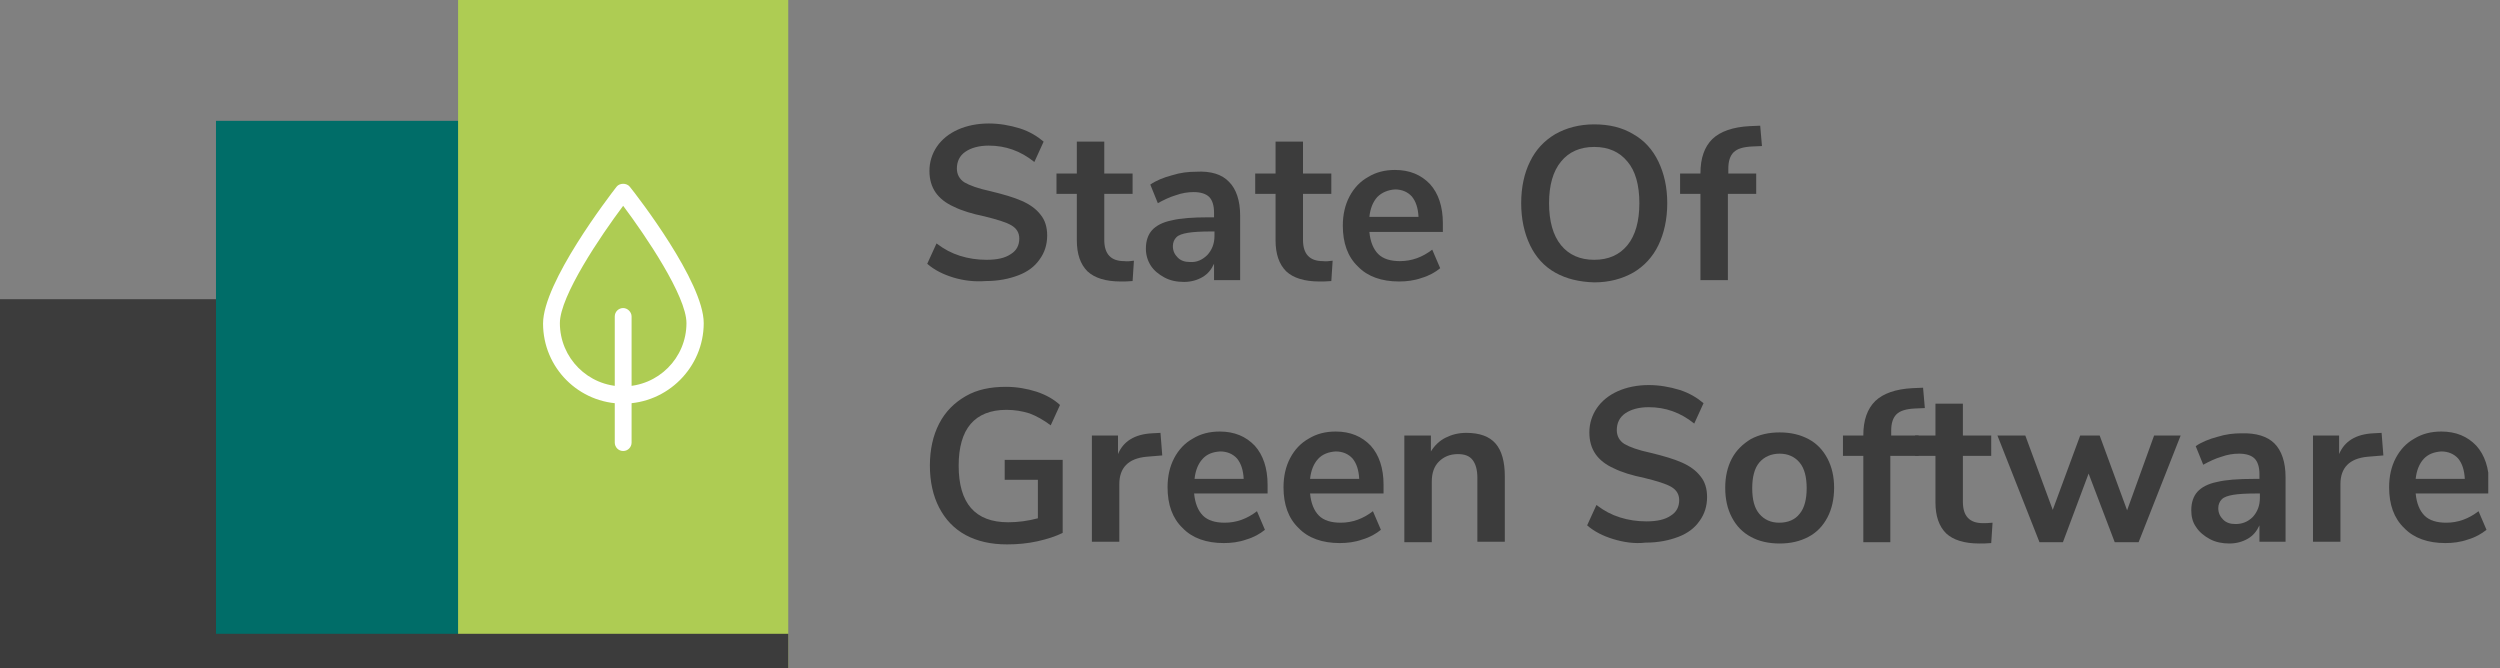 <svg width="202" height="54" viewBox="0 0 202 54" fill="none" xmlns="http://www.w3.org/2000/svg">
<rect x="0" y="0" width="202" height="54" fill="#808080" stroke="none"/>
<g clip-path="url(#clip0_1040_1612)">
<path d="M77.03 22.423C76.208 22.172 75.493 21.815 74.92 21.314L75.671 19.669C76.279 20.134 76.887 20.456 77.567 20.67C78.246 20.885 78.962 20.992 79.713 20.992C80.571 20.992 81.214 20.849 81.679 20.527C82.144 20.241 82.359 19.812 82.359 19.276C82.359 18.811 82.144 18.453 81.715 18.203C81.286 17.952 80.571 17.738 79.569 17.488C78.532 17.273 77.71 17.023 77.066 16.701C76.422 16.415 75.922 16.021 75.6 15.556C75.278 15.091 75.099 14.519 75.099 13.804C75.099 13.089 75.314 12.409 75.707 11.837C76.1 11.265 76.673 10.8 77.388 10.478C78.103 10.156 78.962 9.978 79.891 9.978C80.749 9.978 81.572 10.121 82.395 10.371C83.181 10.621 83.825 11.015 84.326 11.444L83.575 13.089C82.466 12.195 81.25 11.766 79.891 11.766C79.105 11.766 78.461 11.944 77.996 12.266C77.531 12.588 77.316 13.053 77.316 13.625C77.316 14.09 77.531 14.483 77.924 14.734C78.353 14.984 79.033 15.235 80.034 15.449C81.071 15.699 81.93 15.95 82.573 16.236C83.217 16.522 83.718 16.88 84.075 17.344C84.433 17.774 84.612 18.346 84.612 19.025C84.612 19.776 84.397 20.42 84.004 20.956C83.611 21.529 83.038 21.958 82.287 22.244C81.536 22.53 80.678 22.709 79.641 22.709C78.747 22.78 77.853 22.673 77.03 22.423Z" fill="#3C3C3C"/>
<path d="M91.621 21.064L91.514 22.709C91.156 22.744 90.834 22.744 90.548 22.744C89.332 22.744 88.438 22.458 87.866 21.922C87.294 21.35 87.008 20.527 87.008 19.419V15.664H85.363V14.019H87.008V11.444H89.225V14.019H91.514V15.664H89.225V19.383C89.225 20.527 89.761 21.099 90.834 21.099C91.085 21.135 91.371 21.099 91.621 21.064Z" fill="#3C3C3C"/>
<path d="M99.31 14.698C99.882 15.27 100.204 16.2 100.204 17.416V22.637H98.094V21.314C97.879 21.779 97.593 22.136 97.164 22.387C96.735 22.637 96.234 22.78 95.662 22.78C95.09 22.78 94.554 22.673 94.089 22.422C93.624 22.172 93.23 21.85 92.98 21.457C92.73 21.064 92.587 20.599 92.587 20.098C92.587 19.454 92.766 18.954 93.087 18.596C93.409 18.238 93.946 17.952 94.661 17.809C95.376 17.631 96.377 17.559 97.665 17.559H98.094V17.166C98.094 16.593 97.951 16.164 97.701 15.914C97.45 15.664 97.021 15.521 96.449 15.521C95.984 15.521 95.519 15.592 95.019 15.771C94.518 15.914 94.017 16.164 93.552 16.415L92.944 14.913C93.409 14.591 94.017 14.34 94.697 14.162C95.376 13.947 96.02 13.876 96.628 13.876C97.844 13.804 98.738 14.09 99.31 14.698ZM97.558 20.599C97.915 20.205 98.13 19.705 98.13 19.061V18.703H97.808C97.021 18.703 96.413 18.739 95.984 18.811C95.555 18.882 95.233 18.989 95.054 19.168C94.875 19.347 94.768 19.597 94.768 19.884C94.768 20.277 94.911 20.563 95.162 20.813C95.412 21.064 95.734 21.171 96.163 21.171C96.699 21.207 97.164 20.992 97.558 20.599Z" fill="#3C3C3C"/>
<path d="M107.678 21.064L107.571 22.709C107.213 22.744 106.891 22.744 106.605 22.744C105.389 22.744 104.495 22.458 103.923 21.922C103.351 21.35 103.065 20.527 103.065 19.419V15.664H101.42V14.019H103.065V11.444H105.282V14.019H107.571V15.664H105.282V19.383C105.282 20.527 105.818 21.099 106.891 21.099C107.106 21.135 107.392 21.099 107.678 21.064Z" fill="#3C3C3C"/>
<path d="M116.511 18.739H110.646C110.718 19.526 110.968 20.134 111.361 20.527C111.755 20.921 112.363 21.099 113.114 21.099C114.079 21.099 114.938 20.778 115.724 20.17L116.368 21.672C115.975 21.994 115.474 22.28 114.866 22.458C114.258 22.673 113.65 22.744 113.042 22.744C111.648 22.744 110.503 22.351 109.716 21.529C108.894 20.742 108.5 19.633 108.5 18.238C108.5 17.345 108.679 16.558 109.037 15.878C109.395 15.199 109.895 14.662 110.539 14.305C111.183 13.911 111.898 13.732 112.72 13.732C113.9 13.732 114.83 14.126 115.546 14.877C116.225 15.628 116.583 16.701 116.583 18.024V18.739H116.511ZM111.29 15.914C110.932 16.307 110.718 16.844 110.646 17.523H114.616C114.58 16.808 114.401 16.272 114.079 15.878C113.757 15.521 113.293 15.306 112.72 15.306C112.148 15.342 111.648 15.556 111.29 15.914Z" fill="#3C3C3C"/>
<path d="M125.666 22.029C124.772 21.529 124.092 20.778 123.628 19.812C123.163 18.846 122.912 17.702 122.912 16.415C122.912 15.127 123.163 13.983 123.628 13.053C124.092 12.088 124.772 11.372 125.666 10.836C126.56 10.335 127.597 10.049 128.813 10.049C130.029 10.049 131.066 10.299 131.96 10.836C132.854 11.336 133.534 12.088 133.998 13.053C134.463 14.019 134.714 15.127 134.714 16.415C134.714 17.702 134.463 18.846 133.998 19.812C133.534 20.778 132.818 21.529 131.96 22.029C131.066 22.53 130.029 22.816 128.813 22.816C127.597 22.78 126.56 22.53 125.666 22.029ZM131.495 19.812C132.139 19.025 132.461 17.881 132.461 16.415C132.461 14.948 132.139 13.804 131.495 13.053C130.851 12.266 129.957 11.873 128.813 11.873C127.669 11.873 126.775 12.266 126.131 13.053C125.487 13.84 125.165 14.948 125.165 16.415C125.165 17.881 125.487 19.025 126.131 19.812C126.775 20.599 127.669 20.992 128.813 20.992C129.957 20.992 130.851 20.599 131.495 19.812Z" fill="#3C3C3C"/>
<path d="M139.613 14.019H141.902V15.664H139.613V22.637H137.396V15.664H135.751V14.019H137.396C137.396 12.767 137.718 11.873 138.362 11.229C139.005 10.621 140.007 10.264 141.366 10.192L142.224 10.156L142.367 11.801L141.544 11.837C140.865 11.873 140.364 12.016 140.078 12.302C139.792 12.588 139.649 13.017 139.649 13.625V14.019H139.613Z" fill="#3C3C3C"/>
<path d="M85.864 37.085V43.057C85.291 43.343 84.612 43.558 83.825 43.736C83.003 43.915 82.216 43.987 81.358 43.987C80.07 43.987 78.962 43.736 78.032 43.236C77.102 42.735 76.387 41.984 75.886 41.019C75.385 40.053 75.135 38.909 75.135 37.621C75.135 36.334 75.385 35.19 75.886 34.224C76.387 33.258 77.102 32.543 78.032 32.007C78.962 31.47 80.034 31.256 81.286 31.256C82.144 31.256 82.967 31.399 83.754 31.649C84.504 31.899 85.148 32.257 85.649 32.722L84.898 34.367C84.326 33.938 83.754 33.616 83.181 33.401C82.609 33.223 82.001 33.115 81.322 33.115C80.034 33.115 79.069 33.509 78.425 34.26C77.781 35.011 77.46 36.155 77.46 37.621C77.46 40.661 78.783 42.199 81.465 42.199C82.252 42.199 83.074 42.092 83.861 41.877V38.766H81.179V37.156H85.864V37.085Z" fill="#3C3C3C"/>
<path d="M93.91 36.799L92.622 36.906C91.156 37.049 90.441 37.8 90.441 39.123V43.772H88.224V35.189H90.334V36.691C90.763 35.654 91.692 35.082 93.087 35.011L93.767 34.975L93.91 36.799Z" fill="#3C3C3C"/>
<path d="M102.349 39.874H96.485C96.556 40.661 96.806 41.269 97.2 41.662C97.593 42.056 98.201 42.234 98.952 42.234C99.918 42.234 100.776 41.913 101.563 41.305L102.206 42.807C101.813 43.129 101.312 43.415 100.704 43.593C100.096 43.808 99.489 43.88 98.881 43.88C97.486 43.88 96.341 43.486 95.555 42.664C94.732 41.877 94.339 40.768 94.339 39.373C94.339 38.48 94.518 37.693 94.875 37.013C95.233 36.334 95.734 35.797 96.377 35.44C97.021 35.046 97.736 34.868 98.559 34.868C99.739 34.868 100.669 35.261 101.384 36.012C102.063 36.763 102.421 37.836 102.421 39.159V39.874H102.349ZM97.164 37.085C96.806 37.478 96.592 38.015 96.52 38.694H100.49C100.454 37.979 100.275 37.442 99.953 37.049C99.632 36.691 99.167 36.477 98.594 36.477C97.987 36.513 97.522 36.691 97.164 37.085Z" fill="#3C3C3C"/>
<path d="M111.719 39.874H105.854C105.926 40.661 106.176 41.269 106.569 41.662C106.963 42.056 107.571 42.234 108.322 42.234C109.287 42.234 110.146 41.913 110.932 41.305L111.576 42.807C111.183 43.129 110.682 43.415 110.074 43.593C109.466 43.808 108.858 43.88 108.25 43.88C106.856 43.88 105.711 43.486 104.924 42.664C104.102 41.877 103.708 40.768 103.708 39.373C103.708 38.48 103.887 37.693 104.245 37.013C104.603 36.334 105.103 35.797 105.747 35.44C106.391 35.046 107.106 34.868 107.928 34.868C109.108 34.868 110.038 35.261 110.754 36.012C111.433 36.763 111.791 37.836 111.791 39.159V39.874H111.719ZM106.498 37.085C106.14 37.478 105.926 38.015 105.854 38.694H109.824C109.788 37.979 109.609 37.442 109.287 37.049C108.965 36.691 108.501 36.477 107.928 36.477C107.356 36.513 106.856 36.691 106.498 37.085Z" fill="#3C3C3C"/>
<path d="M120.838 35.833C121.339 36.405 121.589 37.299 121.589 38.48V43.772H119.372V38.623C119.372 37.943 119.229 37.478 118.979 37.156C118.728 36.834 118.335 36.691 117.799 36.691C117.155 36.691 116.654 36.906 116.261 37.299C115.867 37.693 115.689 38.229 115.689 38.909V43.808H113.471V35.189H115.617V36.477C115.903 36.012 116.297 35.619 116.797 35.368C117.298 35.118 117.834 34.975 118.478 34.975C119.551 34.975 120.338 35.261 120.838 35.833Z" fill="#3C3C3C"/>
<path d="M130.351 43.558C129.528 43.307 128.813 42.95 128.241 42.449L128.992 40.804C129.6 41.269 130.208 41.591 130.887 41.805C131.567 42.02 132.282 42.127 133.033 42.127C133.891 42.127 134.535 41.984 135 41.662C135.465 41.376 135.679 40.947 135.679 40.411C135.679 39.946 135.465 39.588 135.036 39.338C134.607 39.087 133.891 38.873 132.89 38.623C131.853 38.408 131.03 38.158 130.387 37.836C129.743 37.55 129.242 37.156 128.92 36.691C128.599 36.227 128.42 35.654 128.42 34.939C128.42 34.224 128.634 33.544 129.028 32.972C129.421 32.4 129.993 31.935 130.709 31.613C131.424 31.291 132.282 31.113 133.212 31.113C134.07 31.113 134.893 31.256 135.715 31.506C136.502 31.756 137.146 32.15 137.646 32.579L136.895 34.224C135.787 33.33 134.571 32.901 133.212 32.901C132.425 32.901 131.781 33.08 131.316 33.401C130.852 33.723 130.637 34.188 130.637 34.76C130.637 35.225 130.852 35.619 131.245 35.869C131.674 36.119 132.354 36.37 133.355 36.584C134.392 36.834 135.25 37.085 135.894 37.371C136.538 37.657 137.038 38.015 137.396 38.48C137.754 38.909 137.932 39.481 137.932 40.16C137.932 40.911 137.718 41.555 137.324 42.092C136.931 42.664 136.359 43.093 135.608 43.379C134.857 43.665 133.999 43.844 132.961 43.844C132.067 43.951 131.173 43.808 130.351 43.558Z" fill="#3C3C3C"/>
<path d="M141.473 43.379C140.793 43.021 140.292 42.485 139.935 41.805C139.577 41.126 139.398 40.339 139.398 39.409C139.398 38.515 139.577 37.728 139.935 37.049C140.292 36.37 140.829 35.869 141.473 35.475C142.152 35.118 142.903 34.939 143.797 34.939C144.691 34.939 145.442 35.118 146.122 35.475C146.801 35.833 147.302 36.37 147.659 37.049C148.017 37.728 148.196 38.515 148.196 39.409C148.196 40.303 148.017 41.126 147.659 41.805C147.302 42.485 146.801 43.021 146.122 43.379C145.442 43.736 144.691 43.915 143.797 43.915C142.903 43.915 142.116 43.736 141.473 43.379ZM145.406 41.519C145.8 41.054 145.979 40.339 145.979 39.445C145.979 38.551 145.8 37.836 145.406 37.371C145.013 36.906 144.477 36.656 143.797 36.656C143.118 36.656 142.545 36.906 142.152 37.371C141.759 37.836 141.58 38.551 141.58 39.445C141.58 40.375 141.759 41.054 142.152 41.519C142.545 41.984 143.082 42.234 143.761 42.234C144.477 42.234 145.049 41.984 145.406 41.519Z" fill="#3C3C3C"/>
<path d="M152.738 35.189H155.026V36.834H152.738V43.808H150.556V36.834H148.911V35.189H150.556C150.556 33.938 150.878 33.044 151.522 32.4C152.165 31.792 153.167 31.434 154.526 31.363L155.384 31.327L155.527 32.972L154.705 33.008C154.025 33.044 153.524 33.187 153.238 33.473C152.952 33.759 152.809 34.188 152.809 34.796V35.189H152.738Z" fill="#3C3C3C"/>
<path d="M160.999 42.234L160.891 43.88C160.534 43.915 160.212 43.915 159.926 43.915C158.71 43.915 157.816 43.629 157.244 43.093C156.671 42.521 156.385 41.698 156.385 40.59V36.834H154.74V35.19H156.385V32.615H158.602V35.19H160.891V36.834H158.602V40.554C158.602 41.698 159.139 42.27 160.212 42.27C160.426 42.27 160.712 42.27 160.999 42.234Z" fill="#3C3C3C"/>
<path d="M176.197 35.19L172.8 43.808H170.869L168.759 38.265L166.685 43.808H164.789L161.392 35.19H163.645L165.862 41.197L168.079 35.19H169.653L171.87 41.233L174.051 35.19H176.197Z" fill="#3C3C3C"/>
<path d="M183.779 35.833C184.351 36.405 184.673 37.335 184.673 38.551V43.772H182.563V42.449C182.348 42.914 182.062 43.272 181.633 43.522C181.204 43.772 180.703 43.915 180.131 43.915C179.559 43.915 179.022 43.808 178.557 43.558C178.092 43.307 177.699 42.986 177.449 42.592C177.163 42.199 177.055 41.734 177.055 41.233C177.055 40.59 177.234 40.089 177.556 39.731C177.878 39.374 178.414 39.087 179.13 38.944C179.845 38.766 180.846 38.694 182.134 38.694H182.563V38.301C182.563 37.729 182.42 37.299 182.169 37.049C181.919 36.799 181.49 36.656 180.918 36.656C180.453 36.656 179.988 36.727 179.487 36.906C178.987 37.049 178.486 37.299 178.021 37.55L177.413 36.048C177.878 35.726 178.486 35.476 179.165 35.297C179.845 35.082 180.489 35.011 181.096 35.011C182.312 34.975 183.206 35.261 183.779 35.833ZM182.026 41.77C182.384 41.376 182.598 40.876 182.598 40.232V39.874H182.277C181.49 39.874 180.882 39.91 180.453 39.981C180.024 40.053 179.702 40.16 179.523 40.339C179.344 40.518 179.237 40.768 179.237 41.054C179.237 41.448 179.38 41.734 179.63 41.984C179.881 42.234 180.202 42.342 180.632 42.342C181.168 42.342 181.633 42.163 182.026 41.77Z" fill="#3C3C3C"/>
<path d="M192.576 36.799L191.289 36.906C189.822 37.049 189.107 37.8 189.107 39.123V43.772H186.89V35.189H189V36.691C189.429 35.654 190.359 35.082 191.753 35.011L192.433 34.975L192.576 36.799Z" fill="#3C3C3C"/>
<path d="M201.052 39.874H195.187C195.258 40.661 195.509 41.269 195.902 41.662C196.295 42.056 196.903 42.234 197.654 42.234C198.62 42.234 199.478 41.913 200.265 41.305L200.909 42.807C200.515 43.129 200.015 43.415 199.407 43.593C198.799 43.808 198.191 43.88 197.583 43.88C196.188 43.88 195.044 43.486 194.257 42.664C193.434 41.877 193.041 40.768 193.041 39.373C193.041 38.48 193.22 37.693 193.577 37.013C193.935 36.334 194.436 35.797 195.079 35.44C195.723 35.046 196.438 34.868 197.261 34.868C198.441 34.868 199.371 35.261 200.086 36.012C200.766 36.763 201.123 37.836 201.123 39.159V39.874H201.052ZM195.83 37.085C195.473 37.478 195.258 38.015 195.187 38.694H199.156C199.12 37.979 198.942 37.442 198.62 37.049C198.298 36.691 197.833 36.477 197.261 36.477C196.689 36.513 196.188 36.691 195.83 37.085Z" fill="#3C3C3C"/>
<path d="M26.678 24.175H0V54H26.678V24.175Z" fill="#3C3C3C"/>
<path d="M44.13 9.763H17.452V54H44.13V9.763Z" fill="#006D68"/>
<path d="M63.691 0H37.013V54H63.691V0Z" fill="#AECC53"/>
<path d="M63.691 51.211H0V54H63.691V51.211Z" fill="#3C3C3C"/>
<path d="M50.352 32.614C46.776 32.614 43.879 29.718 43.879 26.142C43.879 22.816 49.208 15.878 49.816 15.091C50.066 14.77 50.638 14.77 50.889 15.091C51.497 15.842 56.861 22.78 56.861 26.106C56.861 29.682 53.928 32.614 50.352 32.614ZM50.352 16.629C48.528 19.061 45.238 23.924 45.238 26.106C45.238 28.931 47.527 31.22 50.352 31.22C53.177 31.22 55.466 28.931 55.466 26.106C55.466 23.924 52.176 19.061 50.352 16.629Z" fill="white"/>
<path d="M50.352 36.441C49.959 36.441 49.673 36.119 49.673 35.761V25.57C49.673 25.176 49.995 24.89 50.352 24.89C50.71 24.89 51.032 25.212 51.032 25.57V35.761C51.032 36.119 50.746 36.441 50.352 36.441Z" fill="white"/>
</g>
<defs>
<clipPath id="clip0_1040_1612">
<rect width="201.052" height="54" fill="white"/>
</clipPath>
</defs>
</svg>
